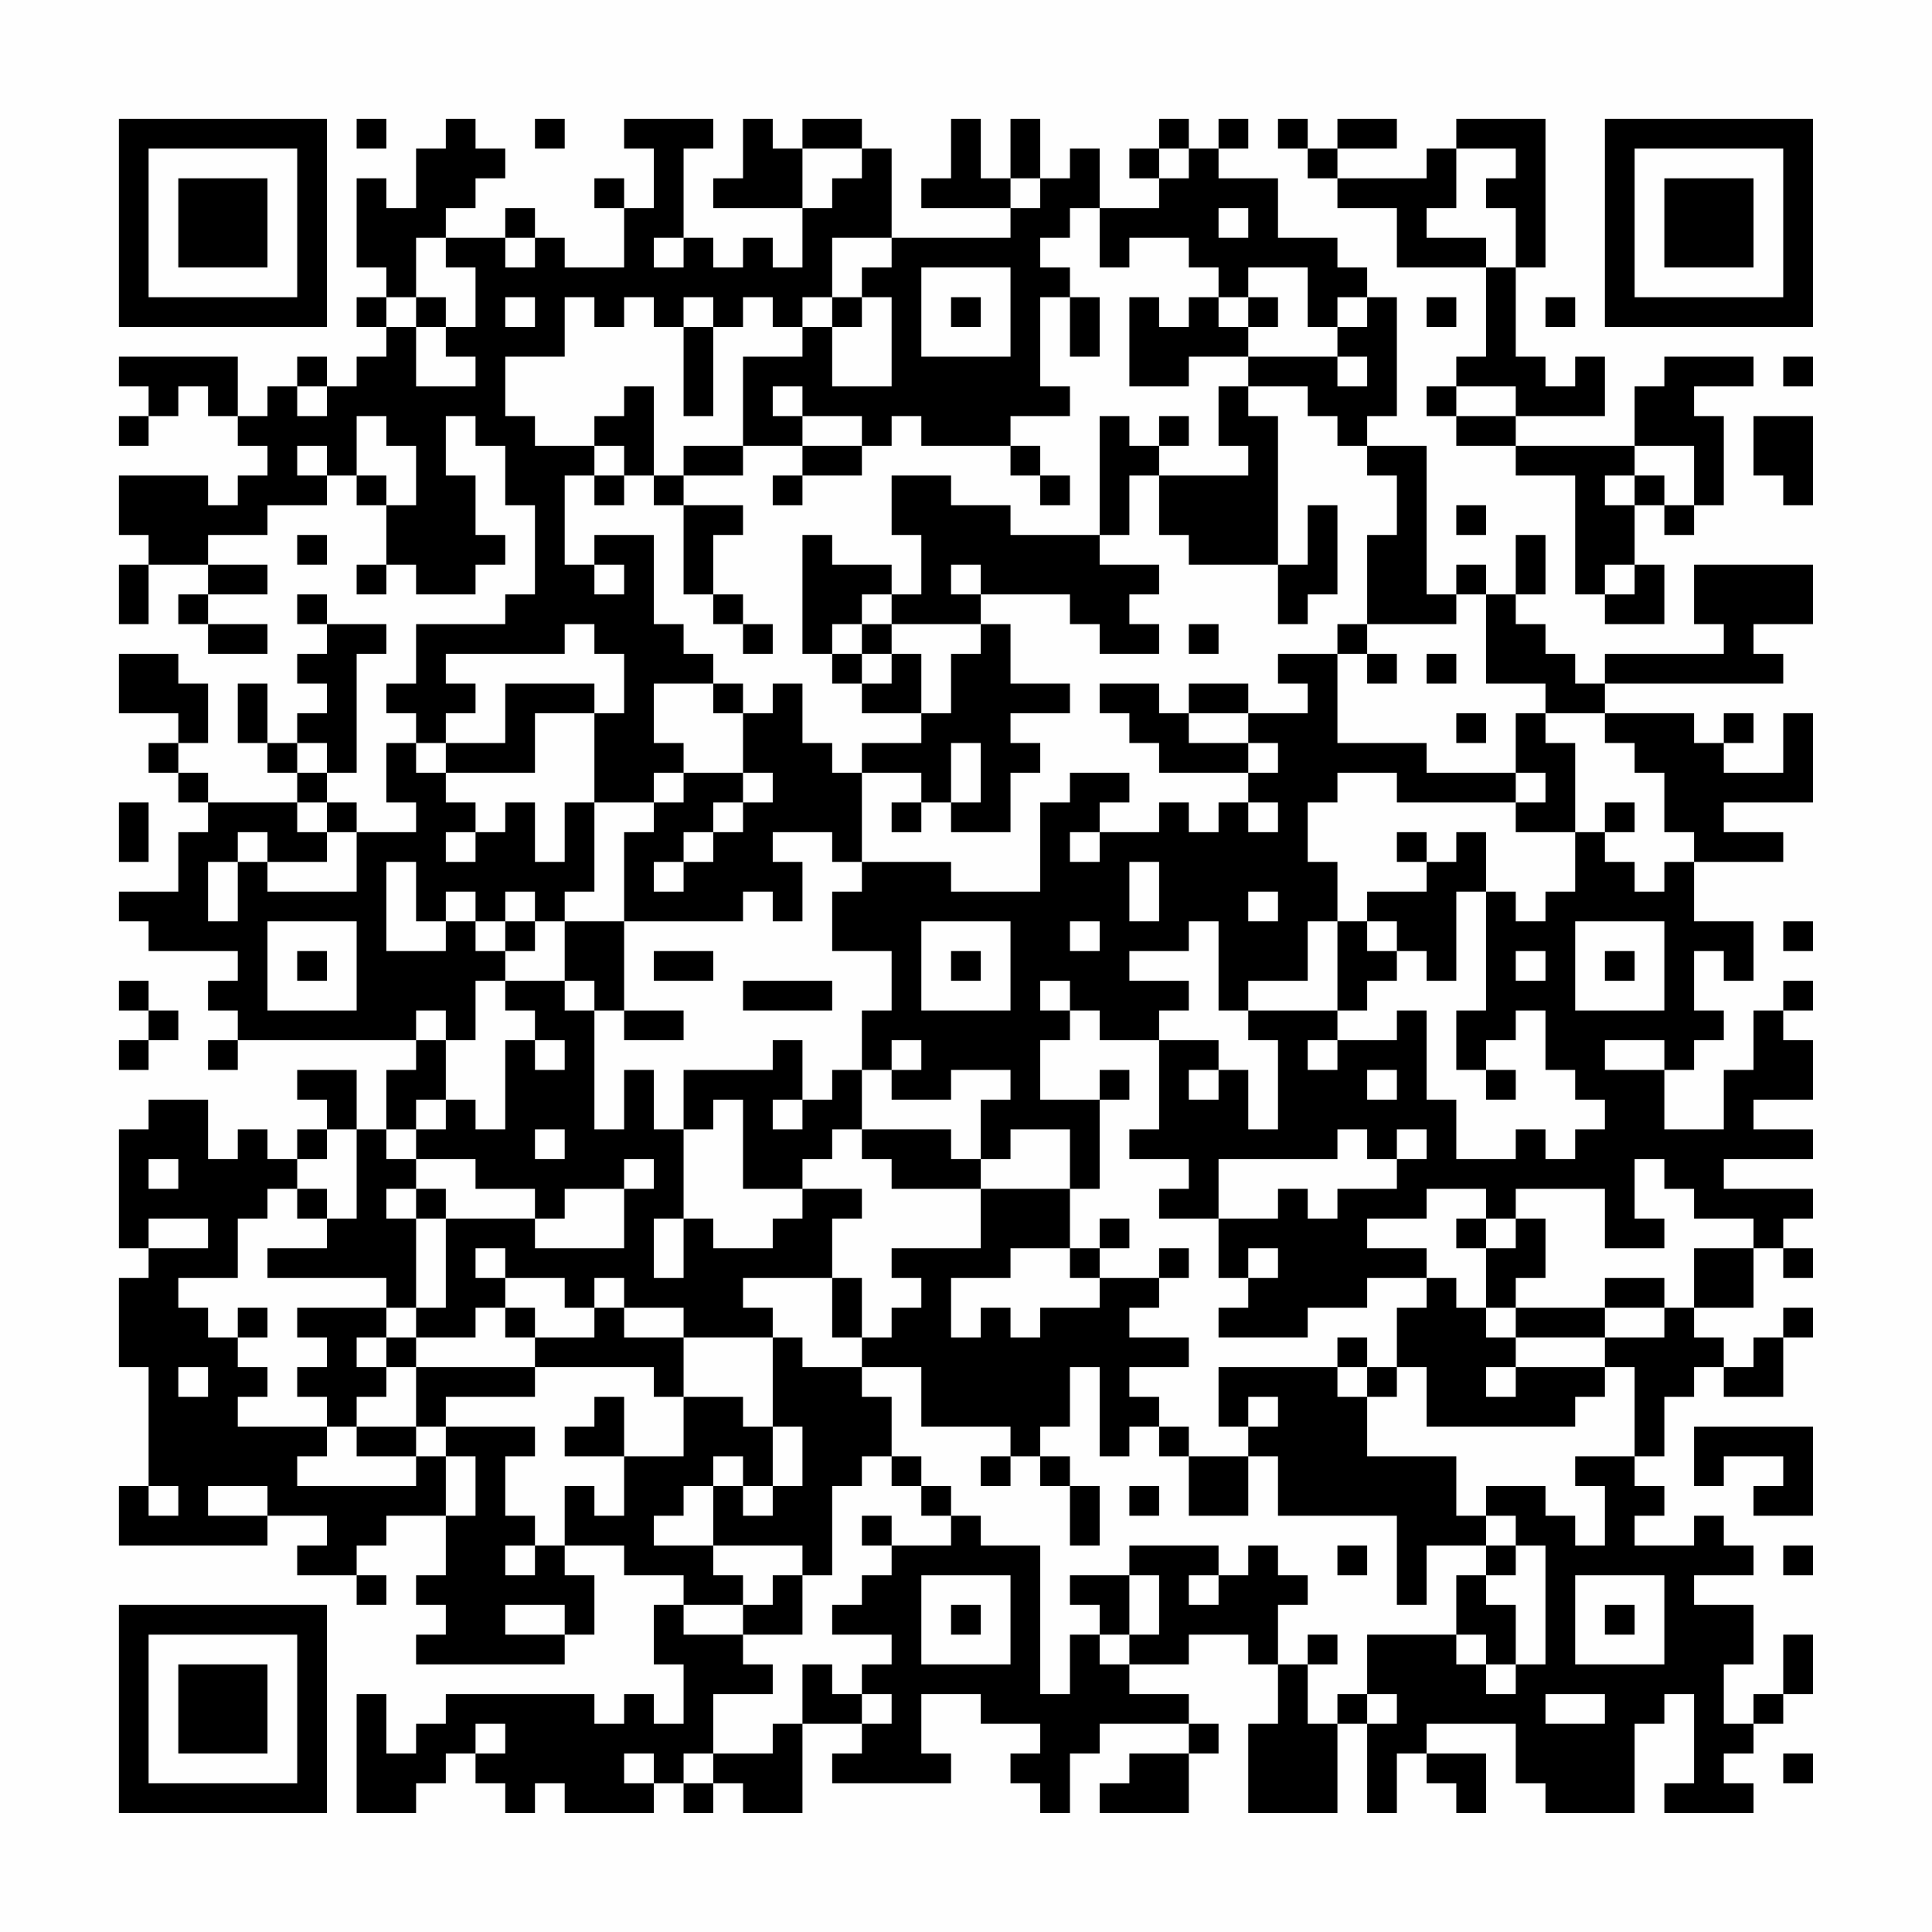 <?xml version="1.0" encoding="UTF-8"?>
<svg xmlns="http://www.w3.org/2000/svg" version="1.1" width="300" height="300" viewBox="0 0 300 300"><rect x="0" y="0" width="300" height="300" fill="#fefefe"/><g transform="scale(4.615)"><g transform="translate(4,4)"><path fill-rule="evenodd" d="M8 0L8 1L9 1L9 0ZM11 0L11 1L10 1L10 3L9 3L9 2L8 2L8 5L9 5L9 6L8 6L8 7L9 7L9 8L8 8L8 9L7 9L7 8L6 8L6 9L5 9L5 10L4 10L4 8L0 8L0 9L1 9L1 10L0 10L0 11L1 11L1 10L2 10L2 9L3 9L3 10L4 10L4 11L5 11L5 12L4 12L4 13L3 13L3 12L0 12L0 14L1 14L1 15L0 15L0 17L1 17L1 15L3 15L3 16L2 16L2 17L3 17L3 18L5 18L5 17L3 17L3 16L5 16L5 15L3 15L3 14L5 14L5 13L7 13L7 12L8 12L8 13L9 13L9 15L8 15L8 16L9 16L9 15L10 15L10 16L12 16L12 15L13 15L13 14L12 14L12 12L11 12L11 10L12 10L12 11L13 11L13 13L14 13L14 16L13 16L13 17L10 17L10 19L9 19L9 20L10 20L10 21L9 21L9 23L10 23L10 24L8 24L8 23L7 23L7 22L8 22L8 18L9 18L9 17L7 17L7 16L6 16L6 17L7 17L7 18L6 18L6 19L7 19L7 20L6 20L6 21L5 21L5 19L4 19L4 21L5 21L5 22L6 22L6 23L3 23L3 22L2 22L2 21L3 21L3 19L2 19L2 18L0 18L0 20L2 20L2 21L1 21L1 22L2 22L2 23L3 23L3 24L2 24L2 26L0 26L0 27L1 27L1 28L4 28L4 29L3 29L3 30L4 30L4 31L3 31L3 32L4 32L4 31L10 31L10 32L9 32L9 34L8 34L8 32L6 32L6 33L7 33L7 34L6 34L6 35L5 35L5 34L4 34L4 35L3 35L3 33L1 33L1 34L0 34L0 38L1 38L1 39L0 39L0 42L1 42L1 46L0 46L0 48L5 48L5 47L7 47L7 48L6 48L6 49L8 49L8 50L9 50L9 49L8 49L8 48L9 48L9 47L11 47L11 49L10 49L10 50L11 50L11 51L10 51L10 52L15 52L15 51L16 51L16 49L15 49L15 48L17 48L17 49L19 49L19 50L18 50L18 52L19 52L19 54L18 54L18 53L17 53L17 54L16 54L16 53L11 53L11 54L10 54L10 55L9 55L9 53L8 53L8 57L10 57L10 56L11 56L11 55L12 55L12 56L13 56L13 57L14 57L14 56L15 56L15 57L18 57L18 56L19 56L19 57L20 57L20 56L21 56L21 57L23 57L23 54L25 54L25 55L24 55L24 56L28 56L28 55L27 55L27 53L29 53L29 54L31 54L31 55L30 55L30 56L31 56L31 57L32 57L32 55L33 55L33 54L36 54L36 55L34 55L34 56L33 56L33 57L36 57L36 55L37 55L37 54L36 54L36 53L34 53L34 52L36 52L36 51L38 51L38 52L39 52L39 54L38 54L38 57L41 57L41 54L42 54L42 57L43 57L43 55L44 55L44 56L45 56L45 57L46 57L46 55L44 55L44 54L47 54L47 56L48 56L48 57L51 57L51 54L52 54L52 53L53 53L53 56L52 56L52 57L55 57L55 56L54 56L54 55L55 55L55 54L56 54L56 53L57 53L57 51L56 51L56 53L55 53L55 54L54 54L54 52L55 52L55 50L53 50L53 49L55 49L55 48L54 48L54 47L53 47L53 48L51 48L51 47L52 47L52 46L51 46L51 45L52 45L52 43L53 43L53 42L54 42L54 43L56 43L56 41L57 41L57 40L56 40L56 41L55 41L55 42L54 42L54 41L53 41L53 40L55 40L55 38L56 38L56 39L57 39L57 38L56 38L56 37L57 37L57 36L54 36L54 35L57 35L57 34L55 34L55 33L57 33L57 31L56 31L56 30L57 30L57 29L56 29L56 30L55 30L55 32L54 32L54 34L52 34L52 32L53 32L53 31L54 31L54 30L53 30L53 28L54 28L54 29L55 29L55 27L53 27L53 25L56 25L56 24L54 24L54 23L57 23L57 20L56 20L56 22L54 22L54 21L55 21L55 20L54 20L54 21L53 21L53 20L50 20L50 19L56 19L56 18L55 18L55 17L57 17L57 15L53 15L53 17L54 17L54 18L50 18L50 19L49 19L49 18L48 18L48 17L47 17L47 16L48 16L48 14L47 14L47 16L46 16L46 15L45 15L45 16L44 16L44 11L42 11L42 10L43 10L43 6L42 6L42 5L41 5L41 4L39 4L39 2L37 2L37 1L38 1L38 0L37 0L37 1L36 1L36 0L35 0L35 1L34 1L34 2L35 2L35 3L33 3L33 1L32 1L32 2L31 2L31 0L30 0L30 2L29 2L29 0L28 0L28 2L27 2L27 3L30 3L30 4L26 4L26 1L25 1L25 0L23 0L23 1L22 1L22 0L21 0L21 2L20 2L20 3L23 3L23 5L22 5L22 4L21 4L21 5L20 5L20 4L19 4L19 1L20 1L20 0L17 0L17 1L18 1L18 3L17 3L17 2L16 2L16 3L17 3L17 5L15 5L15 4L14 4L14 3L13 3L13 4L11 4L11 3L12 3L12 2L13 2L13 1L12 1L12 0ZM14 0L14 1L15 1L15 0ZM39 0L39 1L40 1L40 2L41 2L41 3L43 3L43 5L46 5L46 8L45 8L45 9L44 9L44 10L45 10L45 11L47 11L47 12L49 12L49 16L50 16L50 17L52 17L52 15L51 15L51 13L52 13L52 14L53 14L53 13L54 13L54 10L53 10L53 9L55 9L55 8L52 8L52 9L51 9L51 11L47 11L47 10L50 10L50 8L49 8L49 9L48 9L48 8L47 8L47 5L48 5L48 0L45 0L45 1L44 1L44 2L41 2L41 1L43 1L43 0L41 0L41 1L40 1L40 0ZM23 1L23 3L24 3L24 2L25 2L25 1ZM35 1L35 2L36 2L36 1ZM45 1L45 3L44 3L44 4L46 4L46 5L47 5L47 3L46 3L46 2L47 2L47 1ZM30 2L30 3L31 3L31 2ZM32 3L32 4L31 4L31 5L32 5L32 6L31 6L31 9L32 9L32 10L30 10L30 11L27 11L27 10L26 10L26 11L25 11L25 10L23 10L23 9L22 9L22 10L23 10L23 11L21 11L21 8L23 8L23 7L24 7L24 9L26 9L26 6L25 6L25 5L26 5L26 4L24 4L24 6L23 6L23 7L22 7L22 6L21 6L21 7L20 7L20 6L19 6L19 7L18 7L18 6L17 6L17 7L16 7L16 6L15 6L15 8L13 8L13 10L14 10L14 11L16 11L16 12L15 12L15 15L16 15L16 16L17 16L17 15L16 15L16 14L18 14L18 17L19 17L19 18L20 18L20 19L18 19L18 21L19 21L19 22L18 22L18 23L16 23L16 20L17 20L17 18L16 18L16 17L15 17L15 18L11 18L11 19L12 19L12 20L11 20L11 21L10 21L10 22L11 22L11 23L12 23L12 24L11 24L11 25L12 25L12 24L13 24L13 23L14 23L14 25L15 25L15 23L16 23L16 26L15 26L15 27L14 27L14 26L13 26L13 27L12 27L12 26L11 26L11 27L10 27L10 25L9 25L9 28L11 28L11 27L12 27L12 28L13 28L13 29L12 29L12 31L11 31L11 30L10 30L10 31L11 31L11 33L10 33L10 34L9 34L9 35L10 35L10 36L9 36L9 37L10 37L10 40L9 40L9 39L5 39L5 38L7 38L7 37L8 37L8 34L7 34L7 35L6 35L6 36L5 36L5 37L4 37L4 39L2 39L2 40L3 40L3 41L4 41L4 42L5 42L5 43L4 43L4 44L7 44L7 45L6 45L6 46L10 46L10 45L11 45L11 47L12 47L12 45L11 45L11 44L14 44L14 45L13 45L13 47L14 47L14 48L13 48L13 49L14 49L14 48L15 48L15 46L16 46L16 47L17 47L17 45L19 45L19 43L21 43L21 44L22 44L22 46L21 46L21 45L20 45L20 46L19 46L19 47L18 47L18 48L20 48L20 49L21 49L21 50L19 50L19 51L21 51L21 52L22 52L22 53L20 53L20 55L19 55L19 56L20 56L20 55L22 55L22 54L23 54L23 52L24 52L24 53L25 53L25 54L26 54L26 53L25 53L25 52L26 52L26 51L24 51L24 50L25 50L25 49L26 49L26 48L28 48L28 47L29 47L29 48L31 48L31 53L32 53L32 51L33 51L33 52L34 52L34 51L35 51L35 49L34 49L34 48L37 48L37 49L36 49L36 50L37 50L37 49L38 49L38 48L39 48L39 49L40 49L40 50L39 50L39 52L40 52L40 54L41 54L41 53L42 53L42 54L43 54L43 53L42 53L42 51L45 51L45 52L46 52L46 53L47 53L47 52L48 52L48 48L47 48L47 47L46 47L46 46L48 46L48 47L49 47L49 48L50 48L50 46L49 46L49 45L51 45L51 42L50 42L50 41L52 41L52 40L53 40L53 38L55 38L55 37L53 37L53 36L52 36L52 35L51 35L51 37L52 37L52 38L50 38L50 36L47 36L47 37L46 37L46 36L44 36L44 37L42 37L42 38L44 38L44 39L42 39L42 40L40 40L40 41L37 41L37 40L38 40L38 39L39 39L39 38L38 38L38 39L37 39L37 37L39 37L39 36L40 36L40 37L41 37L41 36L43 36L43 35L44 35L44 34L43 34L43 35L42 35L42 34L41 34L41 35L37 35L37 37L35 37L35 36L36 36L36 35L34 35L34 34L35 34L35 31L37 31L37 32L36 32L36 33L37 33L37 32L38 32L38 34L39 34L39 31L38 31L38 30L41 30L41 31L40 31L40 32L41 32L41 31L43 31L43 30L44 30L44 33L45 33L45 35L47 35L47 34L48 34L48 35L49 35L49 34L50 34L50 33L49 33L49 32L48 32L48 30L47 30L47 31L46 31L46 32L45 32L45 30L46 30L46 26L47 26L47 27L48 27L48 26L49 26L49 24L50 24L50 25L51 25L51 26L52 26L52 25L53 25L53 24L52 24L52 22L51 22L51 21L50 21L50 20L48 20L48 19L46 19L46 16L45 16L45 17L42 17L42 14L43 14L43 12L42 12L42 11L41 11L41 10L40 10L40 9L38 9L38 8L41 8L41 9L42 9L42 8L41 8L41 7L42 7L42 6L41 6L41 7L40 7L40 5L38 5L38 6L37 6L37 5L36 5L36 4L34 4L34 5L33 5L33 3ZM37 3L37 4L38 4L38 3ZM10 4L10 6L9 6L9 7L10 7L10 9L12 9L12 8L11 8L11 7L12 7L12 5L11 5L11 4ZM13 4L13 5L14 5L14 4ZM18 4L18 5L19 5L19 4ZM27 5L27 8L30 8L30 5ZM10 6L10 7L11 7L11 6ZM13 6L13 7L14 7L14 6ZM24 6L24 7L25 7L25 6ZM28 6L28 7L29 7L29 6ZM32 6L32 8L33 8L33 6ZM34 6L34 9L36 9L36 8L38 8L38 7L39 7L39 6L38 6L38 7L37 7L37 6L36 6L36 7L35 7L35 6ZM44 6L44 7L45 7L45 6ZM48 6L48 7L49 7L49 6ZM19 7L19 10L20 10L20 7ZM56 8L56 9L57 9L57 8ZM6 9L6 10L7 10L7 9ZM17 9L17 10L16 10L16 11L17 11L17 12L16 12L16 13L17 13L17 12L18 12L18 13L19 13L19 16L20 16L20 17L21 17L21 18L22 18L22 17L21 17L21 16L20 16L20 14L21 14L21 13L19 13L19 12L21 12L21 11L19 11L19 12L18 12L18 9ZM37 9L37 11L38 11L38 12L35 12L35 11L36 11L36 10L35 10L35 11L34 11L34 10L33 10L33 14L30 14L30 13L28 13L28 12L26 12L26 14L27 14L27 16L26 16L26 15L24 15L24 14L23 14L23 18L24 18L24 19L25 19L25 20L27 20L27 21L25 21L25 22L24 22L24 21L23 21L23 19L22 19L22 20L21 20L21 19L20 19L20 20L21 20L21 22L19 22L19 23L18 23L18 24L17 24L17 27L15 27L15 29L13 29L13 30L14 30L14 31L13 31L13 34L12 34L12 33L11 33L11 34L10 34L10 35L12 35L12 36L14 36L14 37L11 37L11 36L10 36L10 37L11 37L11 40L10 40L10 41L9 41L9 40L6 40L6 41L7 41L7 42L6 42L6 43L7 43L7 44L8 44L8 45L10 45L10 44L11 44L11 43L14 43L14 42L18 42L18 43L19 43L19 41L22 41L22 44L23 44L23 46L22 46L22 47L21 47L21 46L20 46L20 48L23 48L23 49L22 49L22 50L21 50L21 51L23 51L23 49L24 49L24 46L25 46L25 45L26 45L26 46L27 46L27 47L28 47L28 46L27 46L27 45L26 45L26 43L25 43L25 42L27 42L27 44L30 44L30 45L29 45L29 46L30 46L30 45L31 45L31 46L32 46L32 48L33 48L33 46L32 46L32 45L31 45L31 44L32 44L32 42L33 42L33 45L34 45L34 44L35 44L35 45L36 45L36 47L38 47L38 45L39 45L39 47L43 47L43 50L44 50L44 48L46 48L46 49L45 49L45 51L46 51L46 52L47 52L47 50L46 50L46 49L47 49L47 48L46 48L46 47L45 47L45 45L42 45L42 43L43 43L43 42L44 42L44 44L49 44L49 43L50 43L50 42L47 42L47 41L50 41L50 40L52 40L52 39L50 39L50 40L47 40L47 39L48 39L48 37L47 37L47 38L46 38L46 37L45 37L45 38L46 38L46 40L45 40L45 39L44 39L44 40L43 40L43 42L42 42L42 41L41 41L41 42L37 42L37 44L38 44L38 45L36 45L36 44L35 44L35 43L34 43L34 42L36 42L36 41L34 41L34 40L35 40L35 39L36 39L36 38L35 38L35 39L33 39L33 38L34 38L34 37L33 37L33 38L32 38L32 36L33 36L33 33L34 33L34 32L33 32L33 33L31 33L31 31L32 31L32 30L33 30L33 31L35 31L35 30L36 30L36 29L34 29L34 28L36 28L36 27L37 27L37 30L38 30L38 29L40 29L40 27L41 27L41 30L42 30L42 29L43 29L43 28L44 28L44 29L45 29L45 26L46 26L46 24L45 24L45 25L44 25L44 24L43 24L43 25L44 25L44 26L42 26L42 27L41 27L41 25L40 25L40 23L41 23L41 22L43 22L43 23L47 23L47 24L49 24L49 21L48 21L48 20L47 20L47 22L44 22L44 21L41 21L41 18L42 18L42 19L43 19L43 18L42 18L42 17L41 17L41 18L39 18L39 19L40 19L40 20L38 20L38 19L36 19L36 20L35 20L35 19L33 19L33 20L34 20L34 21L35 21L35 22L38 22L38 23L37 23L37 24L36 24L36 23L35 23L35 24L33 24L33 23L34 23L34 22L32 22L32 23L31 23L31 26L28 26L28 25L25 25L25 22L27 22L27 23L26 23L26 24L27 24L27 23L28 23L28 24L30 24L30 22L31 22L31 21L30 21L30 20L32 20L32 19L30 19L30 17L29 17L29 16L32 16L32 17L33 17L33 18L35 18L35 17L34 17L34 16L35 16L35 15L33 15L33 14L34 14L34 12L35 12L35 14L36 14L36 15L39 15L39 17L40 17L40 16L41 16L41 13L40 13L40 15L39 15L39 10L38 10L38 9ZM45 9L45 10L47 10L47 9ZM8 10L8 12L9 12L9 13L10 13L10 11L9 11L9 10ZM55 10L55 12L56 12L56 13L57 13L57 10ZM6 11L6 12L7 12L7 11ZM23 11L23 12L22 12L22 13L23 13L23 12L25 12L25 11ZM30 11L30 12L31 12L31 13L32 13L32 12L31 12L31 11ZM51 11L51 12L50 12L50 13L51 13L51 12L52 12L52 13L53 13L53 11ZM45 13L45 14L46 14L46 13ZM6 14L6 15L7 15L7 14ZM28 15L28 16L29 16L29 15ZM50 15L50 16L51 16L51 15ZM25 16L25 17L24 17L24 18L25 18L25 19L26 19L26 18L27 18L27 20L28 20L28 18L29 18L29 17L26 17L26 16ZM25 17L25 18L26 18L26 17ZM36 17L36 18L37 18L37 17ZM44 18L44 19L45 19L45 18ZM13 19L13 21L11 21L11 22L14 22L14 20L16 20L16 19ZM36 20L36 21L38 21L38 22L39 22L39 21L38 21L38 20ZM45 20L45 21L46 21L46 20ZM6 21L6 22L7 22L7 21ZM28 21L28 23L29 23L29 21ZM21 22L21 23L20 23L20 24L19 24L19 25L18 25L18 26L19 26L19 25L20 25L20 24L21 24L21 23L22 23L22 22ZM47 22L47 23L48 23L48 22ZM0 23L0 25L1 25L1 23ZM6 23L6 24L7 24L7 25L5 25L5 24L4 24L4 25L3 25L3 27L4 27L4 25L5 25L5 26L8 26L8 24L7 24L7 23ZM38 23L38 24L39 24L39 23ZM50 23L50 24L51 24L51 23ZM22 24L22 25L23 25L23 27L22 27L22 26L21 26L21 27L17 27L17 30L16 30L16 29L15 29L15 30L16 30L16 34L17 34L17 32L18 32L18 34L19 34L19 37L18 37L18 39L19 39L19 37L20 37L20 38L22 38L22 37L23 37L23 36L25 36L25 37L24 37L24 39L21 39L21 40L22 40L22 41L23 41L23 42L25 42L25 41L26 41L26 40L27 40L27 39L26 39L26 38L29 38L29 36L32 36L32 34L30 34L30 35L29 35L29 33L30 33L30 32L28 32L28 33L26 33L26 32L27 32L27 31L26 31L26 32L25 32L25 30L26 30L26 28L24 28L24 26L25 26L25 25L24 25L24 24ZM32 24L32 25L33 25L33 24ZM34 25L34 27L35 27L35 25ZM38 26L38 27L39 27L39 26ZM5 27L5 30L8 30L8 27ZM13 27L13 28L14 28L14 27ZM27 27L27 30L30 30L30 27ZM32 27L32 28L33 28L33 27ZM42 27L42 28L43 28L43 27ZM49 27L49 30L52 30L52 27ZM56 27L56 28L57 28L57 27ZM6 28L6 29L7 29L7 28ZM18 28L18 29L20 29L20 28ZM28 28L28 29L29 29L29 28ZM47 28L47 29L48 29L48 28ZM50 28L50 29L51 29L51 28ZM0 29L0 30L1 30L1 31L0 31L0 32L1 32L1 31L2 31L2 30L1 30L1 29ZM21 29L21 30L24 30L24 29ZM31 29L31 30L32 30L32 29ZM17 30L17 31L19 31L19 30ZM14 31L14 32L15 32L15 31ZM22 31L22 32L19 32L19 34L20 34L20 33L21 33L21 36L23 36L23 35L24 35L24 34L25 34L25 35L26 35L26 36L29 36L29 35L28 35L28 34L25 34L25 32L24 32L24 33L23 33L23 31ZM50 31L50 32L52 32L52 31ZM42 32L42 33L43 33L43 32ZM46 32L46 33L47 33L47 32ZM22 33L22 34L23 34L23 33ZM14 34L14 35L15 35L15 34ZM1 35L1 36L2 36L2 35ZM17 35L17 36L15 36L15 37L14 37L14 38L17 38L17 36L18 36L18 35ZM6 36L6 37L7 37L7 36ZM1 37L1 38L3 38L3 37ZM12 38L12 39L13 39L13 40L12 40L12 41L10 41L10 42L9 42L9 41L8 41L8 42L9 42L9 43L8 43L8 44L10 44L10 42L14 42L14 41L16 41L16 40L17 40L17 41L19 41L19 40L17 40L17 39L16 39L16 40L15 40L15 39L13 39L13 38ZM30 38L30 39L28 39L28 41L29 41L29 40L30 40L30 41L31 41L31 40L33 40L33 39L32 39L32 38ZM24 39L24 41L25 41L25 39ZM4 40L4 41L5 41L5 40ZM13 40L13 41L14 41L14 40ZM46 40L46 41L47 41L47 40ZM2 42L2 43L3 43L3 42ZM41 42L41 43L42 43L42 42ZM46 42L46 43L47 43L47 42ZM16 43L16 44L15 44L15 45L17 45L17 43ZM38 43L38 44L39 44L39 43ZM53 44L53 46L54 46L54 45L56 45L56 46L55 46L55 47L57 47L57 44ZM1 46L1 47L2 47L2 46ZM3 46L3 47L5 47L5 46ZM34 46L34 47L35 47L35 46ZM25 47L25 48L26 48L26 47ZM41 48L41 49L42 49L42 48ZM56 48L56 49L57 49L57 48ZM27 49L27 52L30 52L30 49ZM32 49L32 50L33 50L33 51L34 51L34 49ZM49 49L49 52L52 52L52 49ZM13 50L13 51L15 51L15 50ZM28 50L28 51L29 51L29 50ZM50 50L50 51L51 51L51 50ZM40 51L40 52L41 52L41 51ZM48 53L48 54L50 54L50 53ZM12 54L12 55L13 55L13 54ZM17 55L17 56L18 56L18 55ZM56 55L56 56L57 56L57 55ZM0 0L0 7L7 7L7 0ZM1 1L1 6L6 6L6 1ZM2 2L2 5L5 5L5 2ZM50 0L50 7L57 7L57 0ZM51 1L51 6L56 6L56 1ZM52 2L52 5L55 5L55 2ZM0 50L0 57L7 57L7 50ZM1 51L1 56L6 56L6 51ZM2 52L2 55L5 55L5 52Z" fill="#000000"/></g></g></svg>
